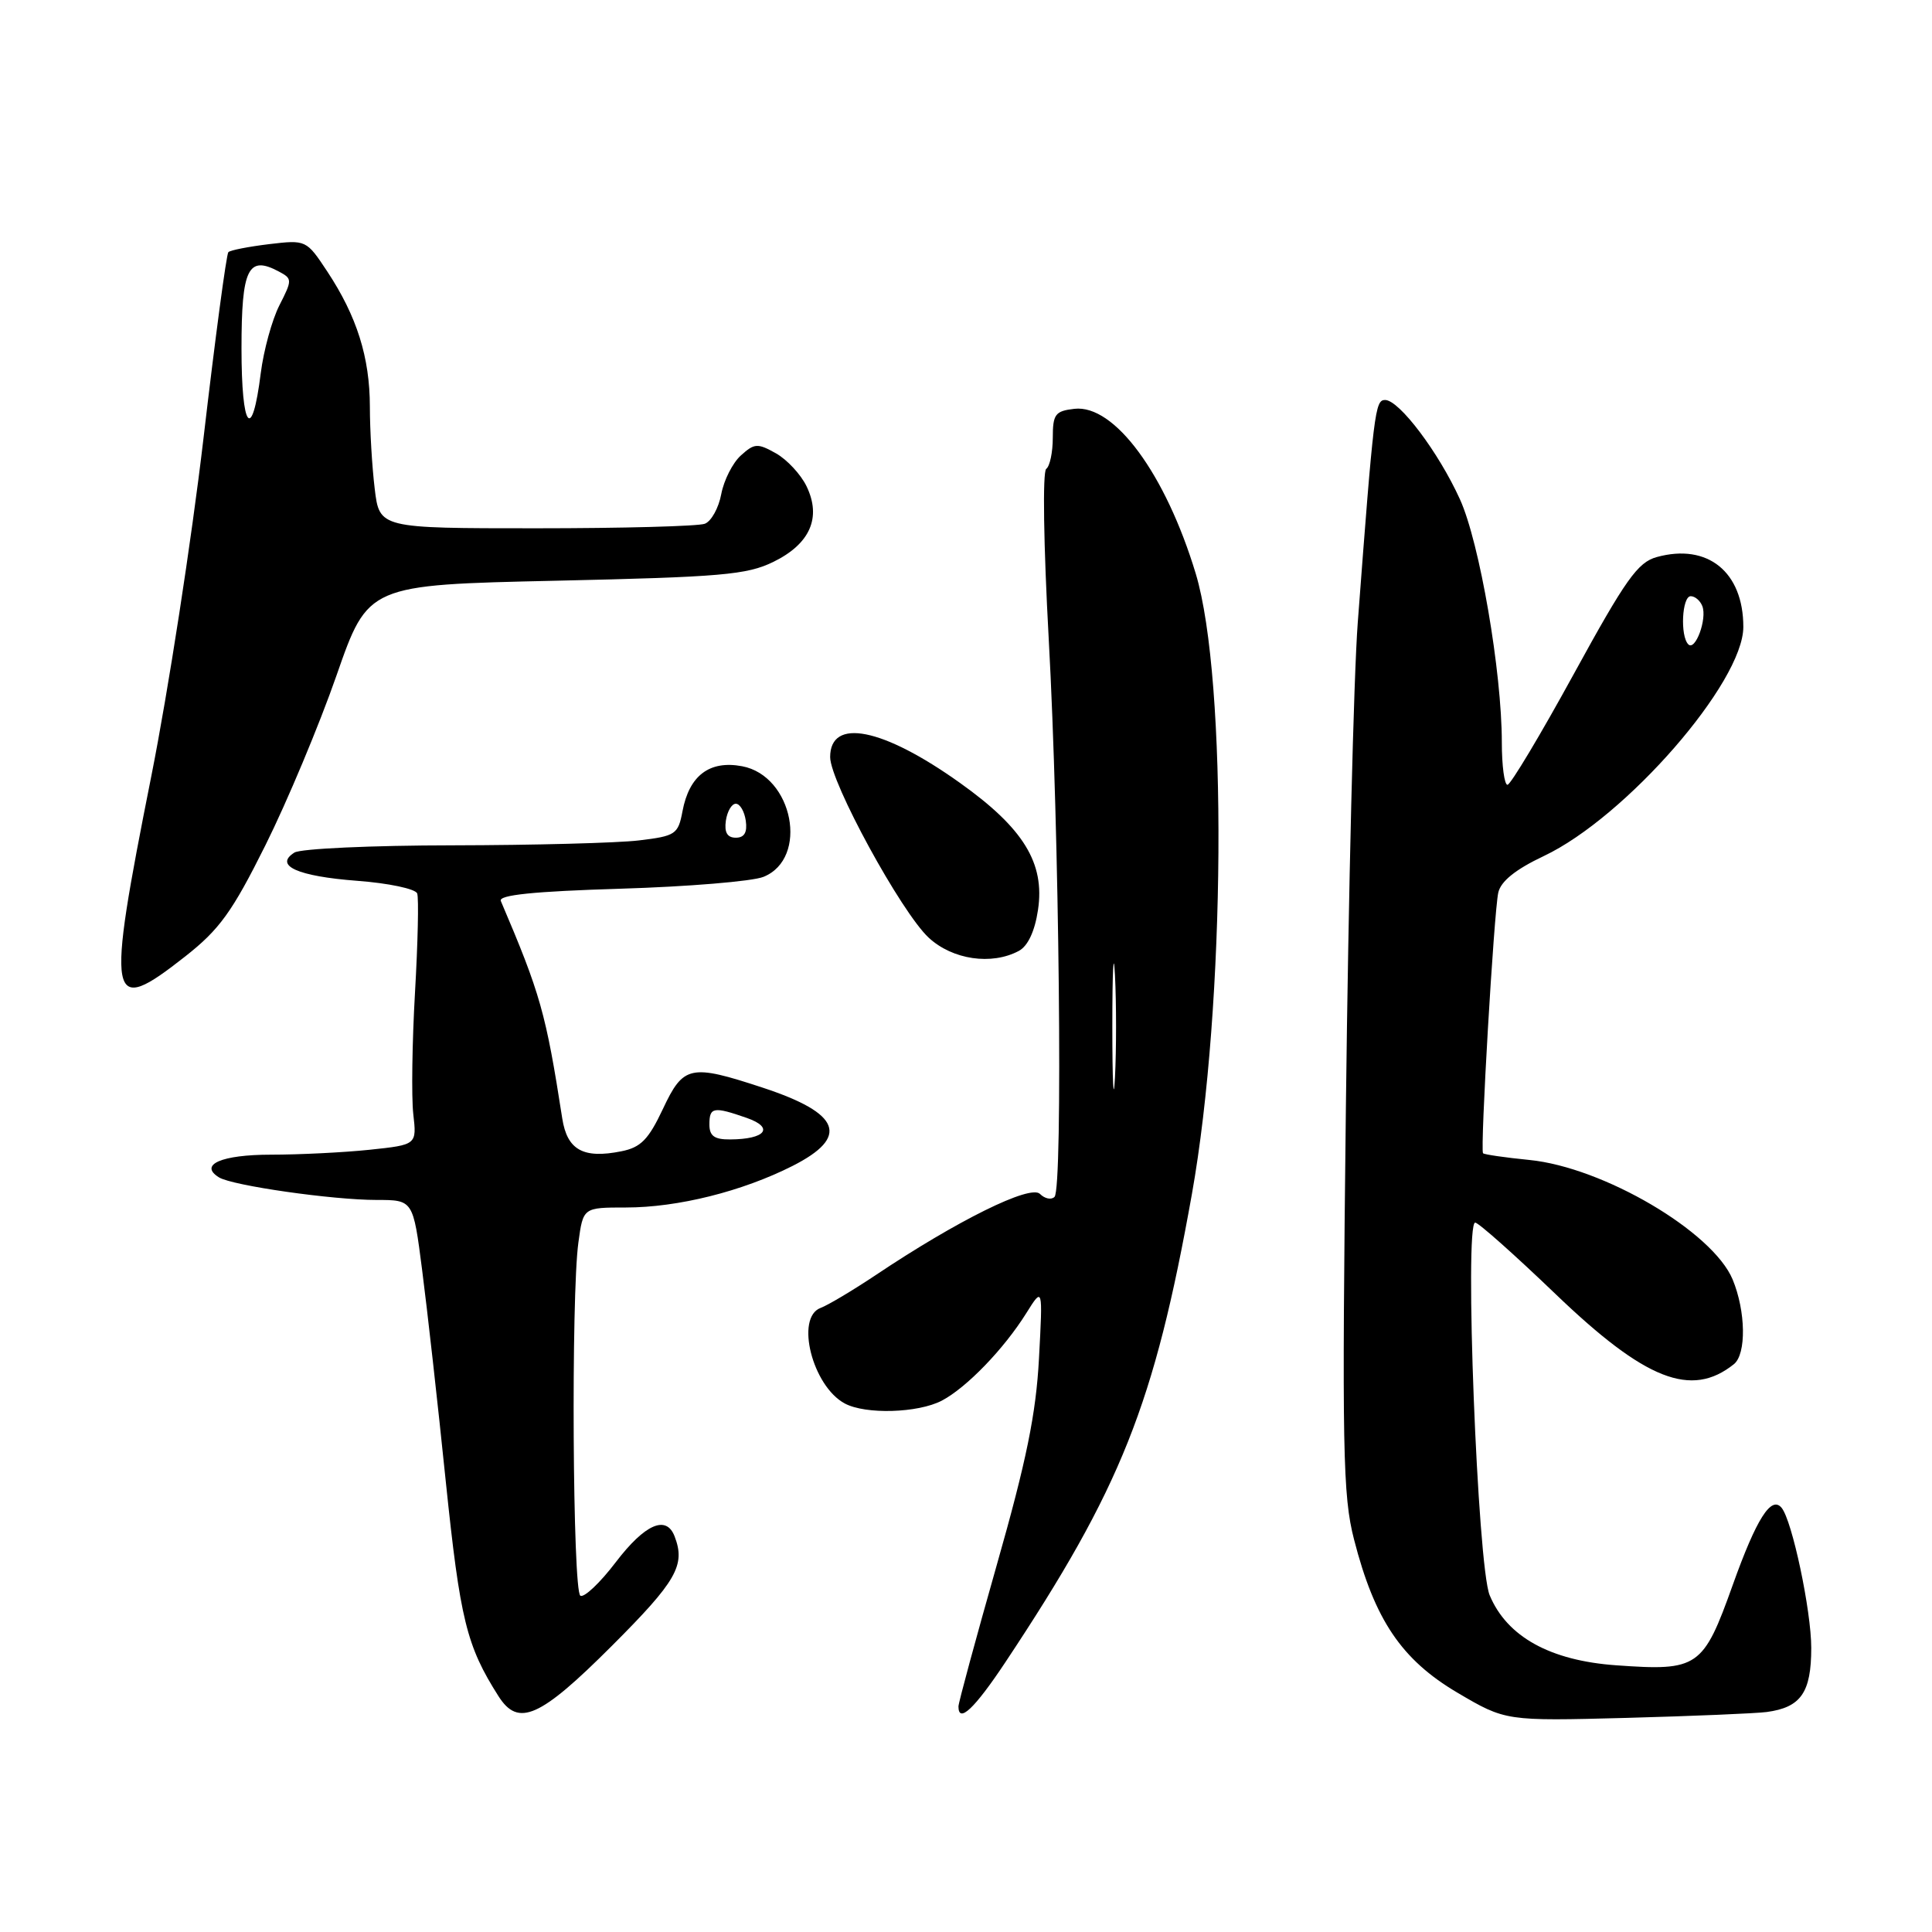 <?xml version="1.0" encoding="UTF-8" standalone="no"?>
<!DOCTYPE svg PUBLIC "-//W3C//DTD SVG 1.1//EN" "http://www.w3.org/Graphics/SVG/1.1/DTD/svg11.dtd" >
<svg xmlns="http://www.w3.org/2000/svg" xmlns:xlink="http://www.w3.org/1999/xlink" version="1.1" viewBox="0 0 256 256">
 <g >
 <path fill="currentColor"
d=" M 234.10 226.85 C 238.63 226.24 240.00 224.27 240.00 218.36 C 240.00 213.42 237.47 201.48 236.07 199.79 C 234.70 198.14 232.74 201.23 229.60 210.01 C 225.68 220.98 225.02 221.44 214.15 220.66 C 205.40 220.04 199.68 216.87 197.39 211.38 C 195.78 207.54 194.01 162.00 195.47 162.00 C 195.90 162.00 200.69 166.26 206.11 171.46 C 218.01 182.88 224.10 185.28 229.75 180.76 C 231.42 179.42 231.33 173.74 229.58 169.53 C 226.93 163.19 212.43 154.67 202.64 153.70 C 199.42 153.38 196.66 152.98 196.51 152.81 C 196.11 152.36 197.95 120.92 198.53 118.27 C 198.87 116.77 200.82 115.20 204.56 113.43 C 215.43 108.29 231.00 90.41 231.00 83.07 C 231.00 75.78 226.27 71.96 219.54 73.81 C 217.01 74.50 215.41 76.76 208.54 89.30 C 204.12 97.37 200.16 103.98 199.75 103.99 C 199.34 103.99 199.00 101.47 199.00 98.38 C 199.00 89.01 196.05 71.88 193.45 66.16 C 190.63 59.94 185.40 53.00 183.53 53.00 C 182.20 53.00 182.03 54.38 179.91 82.50 C 179.37 89.65 178.67 118.45 178.34 146.50 C 177.81 192.11 177.92 198.19 179.42 204.00 C 182.15 214.64 185.71 219.91 193.10 224.28 C 199.50 228.05 199.50 228.05 215.50 227.63 C 224.30 227.39 232.67 227.04 234.10 226.85 Z  M 81.08 218.08 C 89.65 209.51 90.86 207.40 89.39 203.58 C 88.29 200.70 85.46 201.94 81.60 206.99 C 79.51 209.74 77.39 211.74 76.90 211.44 C 75.88 210.81 75.66 171.74 76.64 164.64 C 77.27 160.00 77.27 160.00 82.93 160.00 C 89.81 160.00 98.34 157.87 105.02 154.49 C 112.61 150.64 111.42 147.53 101.06 144.12 C 91.46 140.96 90.55 141.16 87.83 146.96 C 85.93 150.99 84.91 152.04 82.34 152.55 C 77.28 153.57 75.15 152.38 74.50 148.19 C 72.33 134.23 71.61 131.69 66.36 119.38 C 66.03 118.59 70.72 118.11 82.19 117.76 C 91.16 117.49 99.70 116.78 101.16 116.19 C 107.21 113.75 105.10 102.80 98.33 101.53 C 94.01 100.72 91.32 102.76 90.43 107.51 C 89.86 110.55 89.52 110.78 84.66 111.36 C 81.82 111.70 70.72 111.99 60.00 112.01 C 49.27 112.02 39.83 112.45 39.01 112.97 C 36.28 114.70 39.43 116.11 47.31 116.71 C 51.48 117.02 55.07 117.78 55.28 118.39 C 55.50 119.00 55.37 124.90 54.99 131.50 C 54.61 138.10 54.51 145.34 54.76 147.60 C 55.23 151.69 55.23 151.69 48.97 152.35 C 45.52 152.71 39.65 153.00 35.91 153.00 C 29.34 153.00 26.30 154.33 29.02 156.01 C 30.78 157.10 44.05 159.00 49.91 159.00 C 54.74 159.00 54.74 159.00 55.93 168.25 C 56.59 173.34 58.01 185.97 59.07 196.32 C 60.97 214.63 61.81 218.08 66.05 224.75 C 68.68 228.89 71.54 227.62 81.08 218.08 Z  M 133.22 220.25 C 148.55 197.17 152.95 186.12 157.93 158.24 C 162.40 133.18 162.67 90.01 158.44 76.00 C 154.44 62.78 147.66 53.57 142.36 54.17 C 139.82 54.46 139.50 54.89 139.50 58.00 C 139.50 59.92 139.11 61.79 138.63 62.13 C 138.13 62.49 138.28 72.25 138.96 84.63 C 140.36 109.95 140.86 157.45 139.73 158.59 C 139.31 159.02 138.44 158.84 137.80 158.20 C 136.53 156.93 126.84 161.72 116.00 168.98 C 112.97 171.00 109.71 172.94 108.75 173.30 C 105.34 174.55 107.64 183.67 111.94 185.97 C 114.70 187.45 121.64 187.24 124.80 185.59 C 128.07 183.87 133.02 178.75 135.99 174.00 C 138.18 170.50 138.18 170.50 137.67 180.00 C 137.28 187.34 136.01 193.56 132.08 207.36 C 129.29 217.19 127.00 225.63 127.00 226.11 C 127.00 228.42 129.12 226.42 133.22 220.25 Z  M 24.52 126.75 C 29.08 123.17 30.76 120.85 35.17 112.00 C 38.05 106.22 42.29 96.10 44.59 89.50 C 48.77 77.50 48.77 77.50 73.63 76.95 C 95.56 76.46 98.97 76.17 102.48 74.45 C 107.34 72.07 108.87 68.59 106.88 64.45 C 106.12 62.87 104.29 60.90 102.82 60.07 C 100.38 58.70 99.96 58.73 98.17 60.35 C 97.08 61.33 95.92 63.63 95.57 65.47 C 95.23 67.30 94.25 69.08 93.39 69.40 C 92.54 69.73 82.49 70.00 71.06 70.00 C 50.28 70.00 50.28 70.00 49.65 64.75 C 49.30 61.86 49.01 56.97 49.01 53.88 C 49.00 47.34 47.28 41.90 43.37 35.98 C 40.60 31.79 40.56 31.77 35.66 32.35 C 32.95 32.68 30.52 33.15 30.26 33.41 C 30.00 33.67 28.51 44.82 26.95 58.19 C 25.38 71.56 22.28 91.65 20.05 102.84 C 14.02 133.13 14.32 134.77 24.52 126.75 Z  M 135.00 126.00 C 136.20 125.36 137.12 123.39 137.54 120.57 C 138.47 114.37 135.63 109.74 127.19 103.73 C 116.96 96.43 110.00 95.05 110.00 100.32 C 110.00 103.61 119.43 120.89 123.06 124.25 C 126.21 127.17 131.40 127.93 135.00 126.00 Z  M 223.71 85.38 C 222.61 84.28 222.87 79.00 224.03 79.00 C 224.60 79.00 225.29 79.59 225.57 80.32 C 226.22 82.01 224.64 86.31 223.71 85.38 Z  M 94.00 149.00 C 94.00 146.69 94.53 146.59 98.95 148.13 C 102.64 149.42 101.45 150.96 96.75 150.98 C 94.66 151.00 94.00 150.52 94.00 149.00 Z  M 96.18 108.75 C 96.36 107.51 96.95 106.50 97.50 106.50 C 98.05 106.50 98.64 107.51 98.82 108.75 C 99.04 110.30 98.63 111.00 97.50 111.00 C 96.37 111.00 95.96 110.30 96.18 108.75 Z  M 147.39 136.00 C 147.39 128.57 147.55 125.54 147.74 129.25 C 147.93 132.96 147.93 139.04 147.74 142.75 C 147.55 146.46 147.39 143.43 147.39 136.00 Z  M 32.00 46.17 C 32.00 35.57 32.87 33.79 36.97 35.99 C 38.73 36.93 38.74 37.09 37.02 40.46 C 36.04 42.39 34.93 46.44 34.55 49.46 C 33.39 58.71 32.00 56.90 32.00 46.17 Z "/>
</g>
</svg>